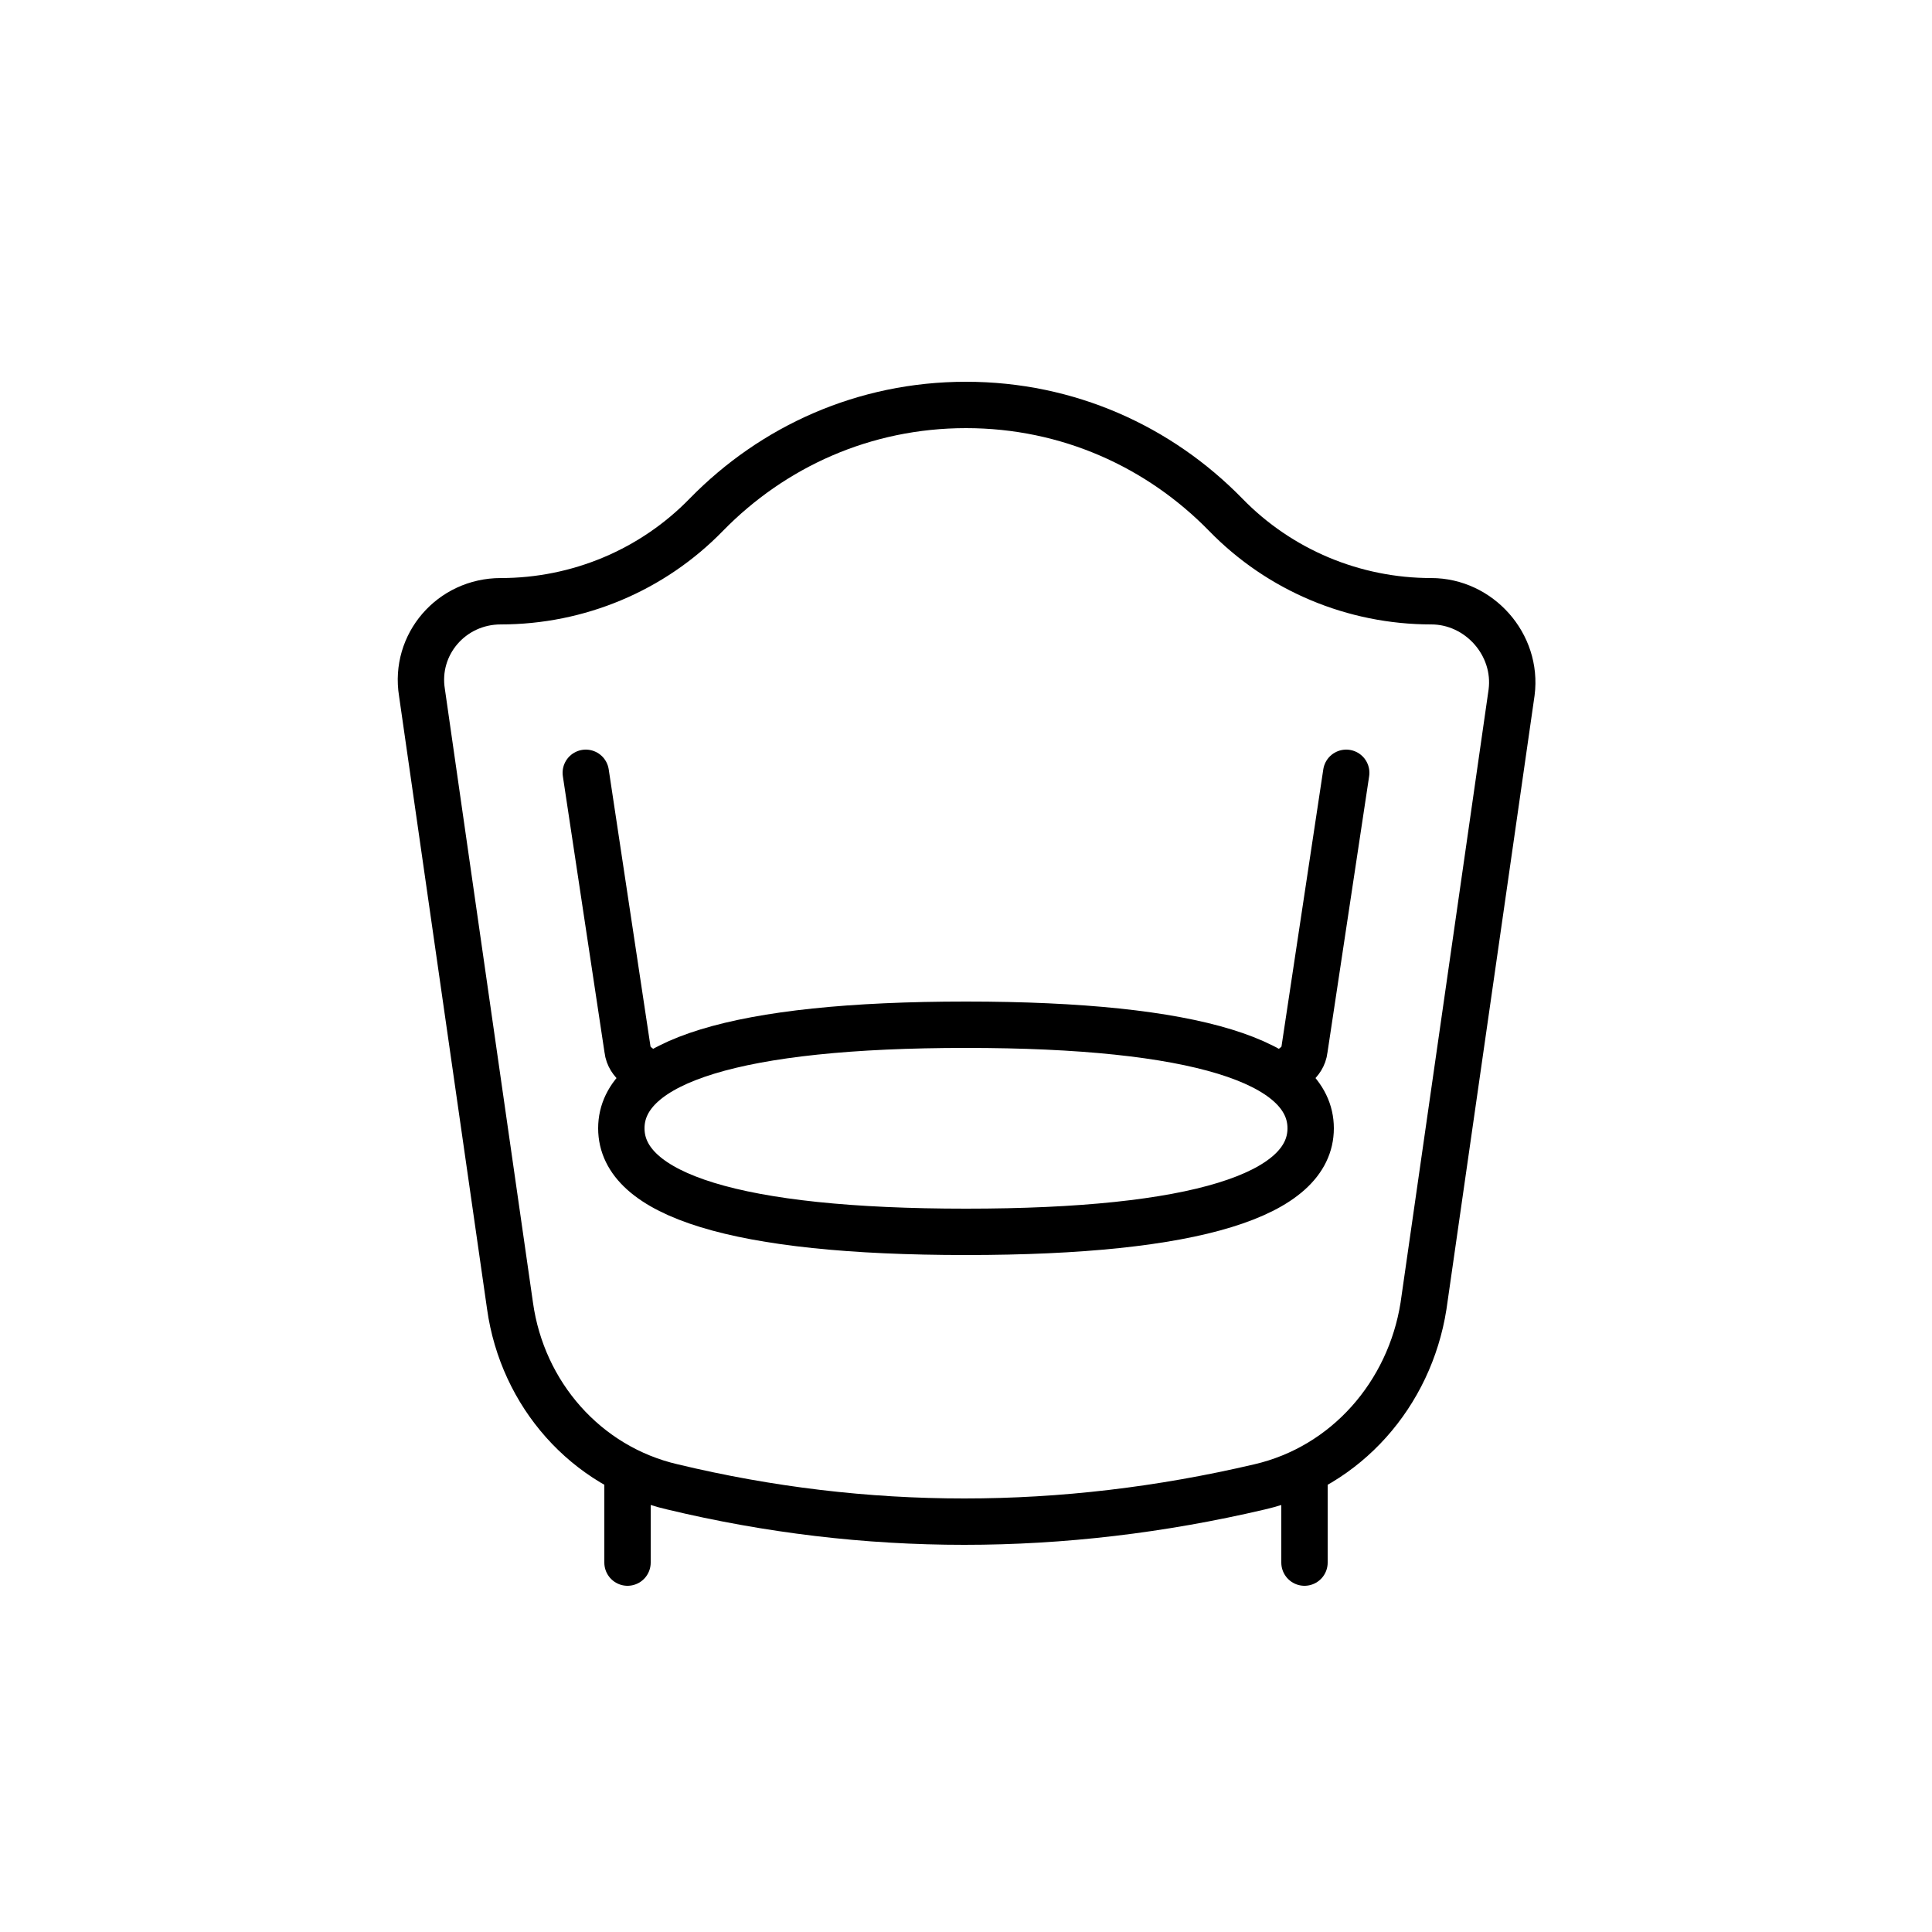 <?xml version="1.0" encoding="utf-8"?><svg xml:space="preserve" viewBox="0 0 100 100" y="0px" x="0px" xmlns:xlink="http://www.w3.org/1999/xlink" xmlns="http://www.w3.org/2000/svg" id="圖層_1" version="1.1" width="203px" height="203px" style="width:100%;height:100%;background-color:rgb(255, 255, 255);animation-play-state:paused" ><g class="ldl-scale" style="transform-origin:50% 50% 0px;transform:rotate(0deg) scale(0.8);animation-play-state:paused" ><path d="M80.1,26.4c-5,0-9.8-2-13.3-5.6 c-4.3-4.4-10.2-7.1-16.8-7.1s-12.5,2.7-16.8,7.1c-3.5,3.6-8.3,5.6-13.3,5.6h0c-3.2,0-5.6,2.8-5.1,5.9L20.5,72 c0.8,5.7,4.9,10.4,10.5,11.7c12.5,3,25.2,3,38,0c5.6-1.3,9.7-6,10.6-11.7l5.7-39.7C85.7,29.2,83.2,26.4,80.1,26.4L80.1,26.4z" stroke-miterlimit="10" stroke-width="3" stroke="#000000" fill="none" style="stroke:rgb(0, 0, 0);animation-play-state:paused" ></path>
<g style="animation-play-state:paused" ><path d="M72.3,60.5c0,4.3-7.4,6.7-22.3,6.7 s-22.3-2.4-22.3-6.7s7.4-6.7,22.3-6.7S72.3,56.2,72.3,60.5z" stroke-miterlimit="10" stroke-width="3" stroke="#000000" fill="none" style="stroke:rgb(0, 0, 0);animation-play-state:paused" ></path>
<path d="M74.6,37.5l-2.7,17.9c-0.1,0.9-1,1.3-1.3,1.5" stroke-miterlimit="10" stroke-linejoin="round" stroke-linecap="round" stroke-width="3" stroke="#000000" fill="none" style="stroke:rgb(0, 0, 0);animation-play-state:paused" ></path>
<path d="M25.4,37.5l2.7,17.9c0.1,0.9,1,1.3,1.3,1.5" stroke-miterlimit="10" stroke-linejoin="round" stroke-linecap="round" stroke-width="3" stroke="#000000" fill="none" style="stroke:rgb(0, 0, 0);animation-play-state:paused" ></path></g>
<g style="animation-play-state:paused" ><line y2="88.6" x2="28.1" y1="83" x1="28.1" stroke-miterlimit="10" stroke-linejoin="round" stroke-linecap="round" stroke-width="3" stroke="#000000" fill="none" style="stroke:rgb(0, 0, 0);animation-play-state:paused" ></line>
<line y2="88.6" x2="71.9" y1="83" x1="71.9" stroke-miterlimit="10" stroke-linejoin="round" stroke-linecap="round" stroke-width="3" stroke="#000000" fill="none" style="stroke:rgb(0, 0, 0);animation-play-state:paused" ></line></g>
</g><!-- generated by https://loading.io/ --></svg>